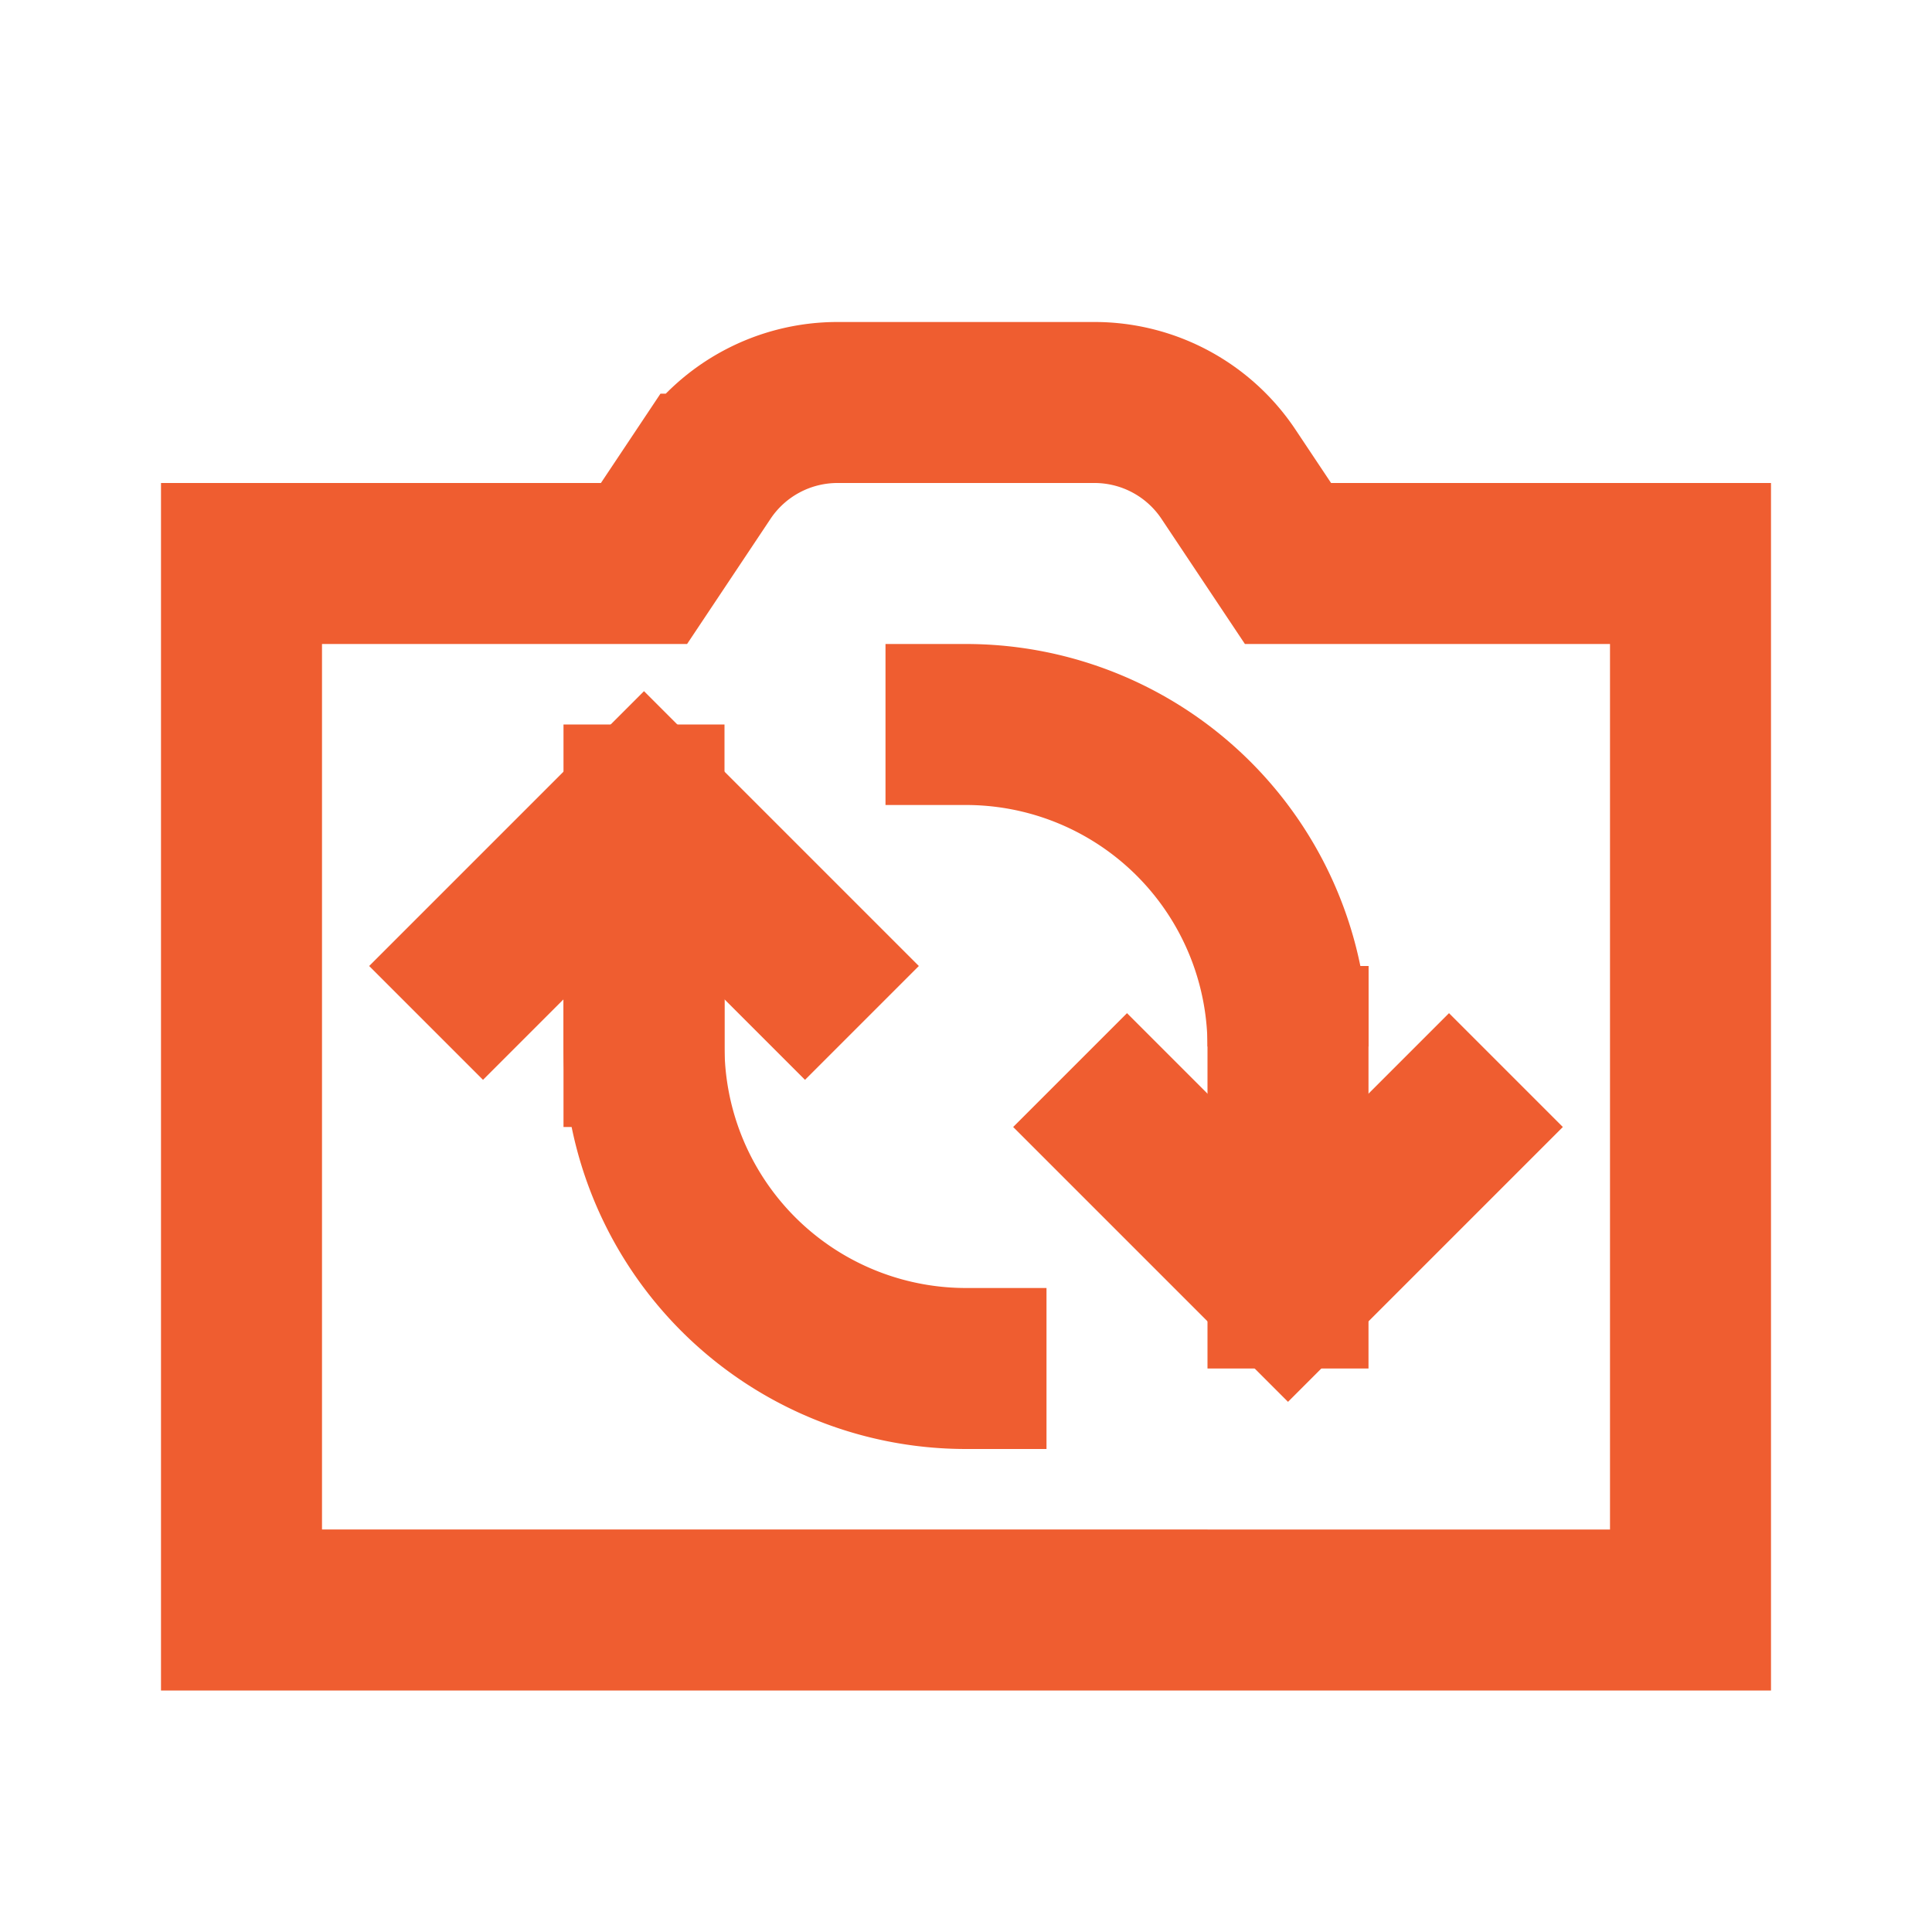 <svg role="img" xmlns="http://www.w3.org/2000/svg" width="24px" height="24px" viewBox="0 0 24 24" aria-labelledby="cameraRearIconTitle" stroke="#ef5d30" stroke-width="2" stroke-linecap="square" stroke-linejoin="miter" fill="none" color="#ef5d30"> <title id="cameraRearIconTitle">Switch the Cameras</title> <path d="M6 12l2-2 2 2"/> <path d="M8 13a4 4 0 0 0 4 4m4-4a4 4 0 0 0-4-4"/> <path stroke-linecap="butt" d="M8 12v1m0-3v3m8 0v3"/> <path d="M18 14l-2 2-2-2"/> <path d="M8 7l.74-1.11A2 2 0 0 1 10.404 5h3.192a2 2 0 0 1 1.664.89L16 7h5v13H3V7h5z"/> </svg>